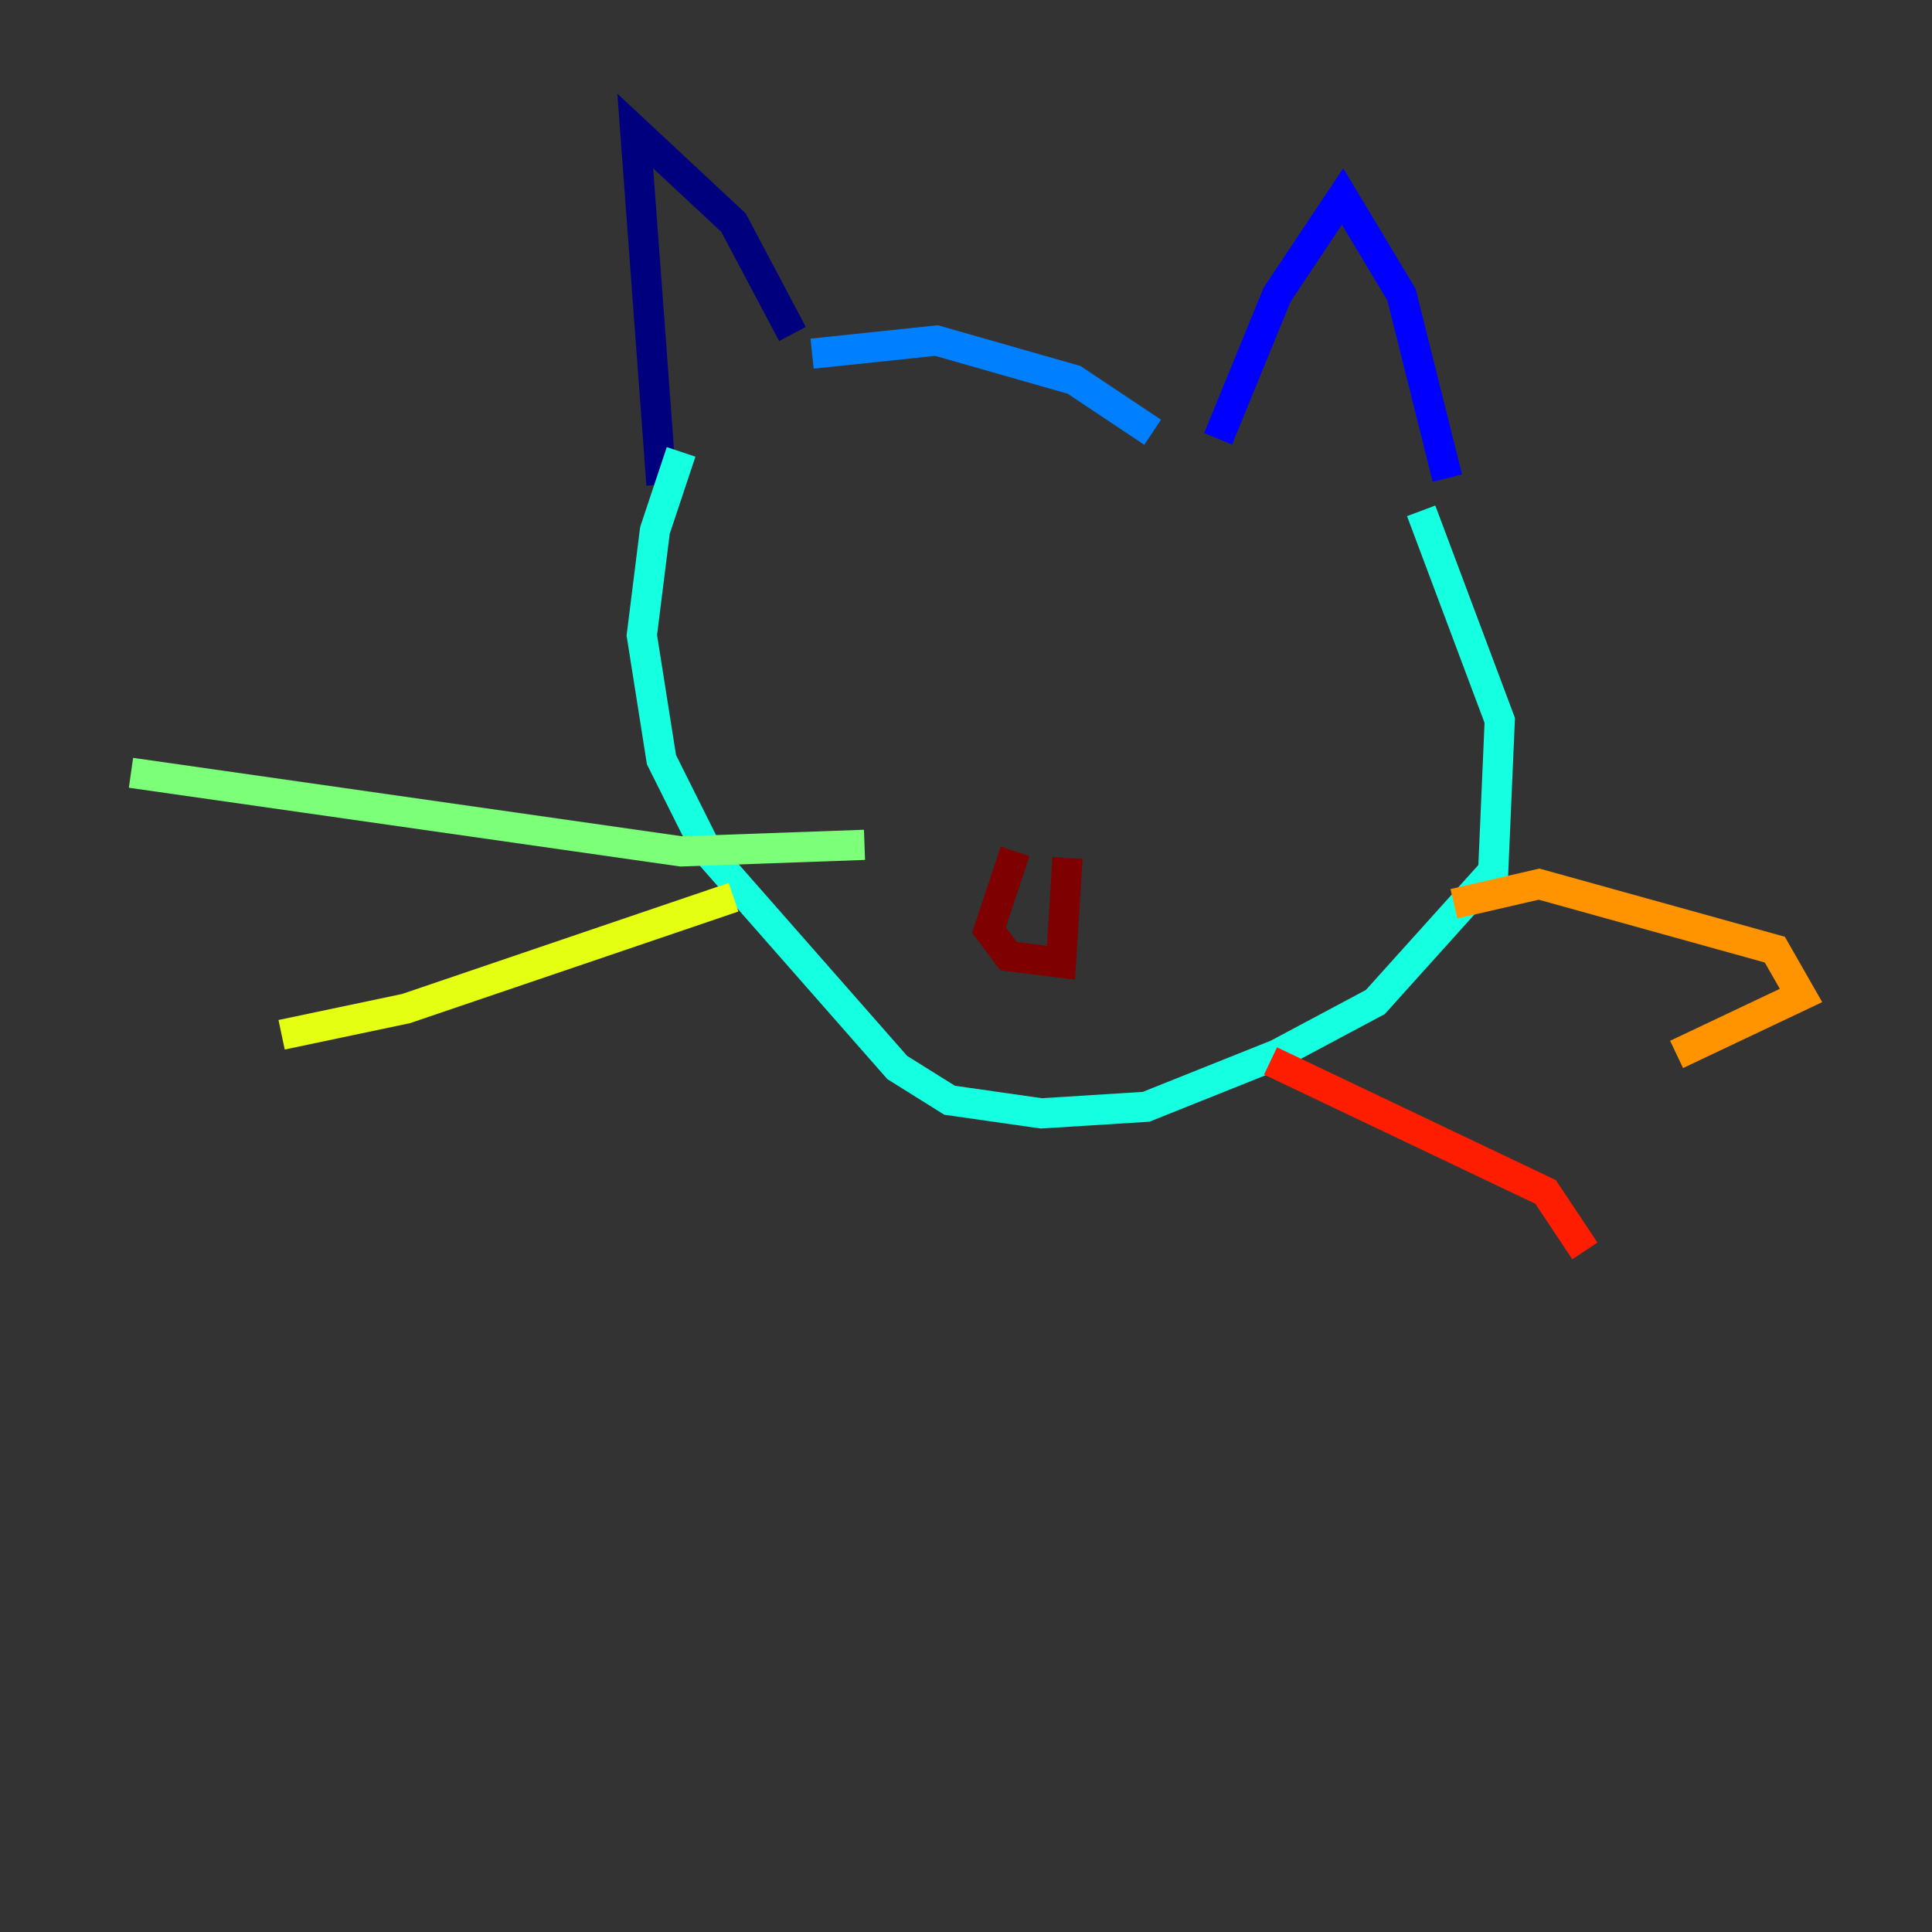 <?xml version="1.0" encoding="utf-8" ?>
<svg baseProfile="tiny" height="128" version="1.2" viewBox="0,0,128,128" width="128" xmlns="http://www.w3.org/2000/svg" xmlns:ev="http://www.w3.org/2001/xml-events" xmlns:xlink="http://www.w3.org/1999/xlink"><rect x="0" y="0" width="128" height="128" fill="#333333" stroke="none"/><defs /><polyline fill="none" points="52.502,22.129 48.597,14.752 42.088,8.678 43.824,32.108" stroke="#00007f" stroke-width="2" /><polyline fill="none" points="80.705,29.071 84.61,19.525 88.949,13.017 92.854,19.525 95.891,31.675" stroke="#0000ff" stroke-width="2" /><polyline fill="none" points="76.366,28.637 71.159,25.166 62.047,22.563 53.803,23.43" stroke="#0080ff" stroke-width="2" /><polyline fill="none" points="94.156,33.844 99.363,47.729 98.929,57.709 91.119,66.386 84.61,69.858 75.932,73.329 68.99,73.763 62.915,72.895 59.444,70.725 46.861,56.407 43.824,50.332 42.522,42.088 43.39,35.146 45.125,29.939" stroke="#15ffe1" stroke-width="2" /><polyline fill="none" points="57.275,55.973 45.125,56.407 8.678,51.2" stroke="#7cff79" stroke-width="2" /><polyline fill="none" points="48.597,59.444 26.902,66.82 18.658,68.556" stroke="#e4ff12" stroke-width="2" /><polyline fill="none" points="96.325,59.878 101.966,58.576 117.586,62.915 119.322,65.953 111.078,69.858" stroke="#ff9400" stroke-width="2" /><polyline fill="none" points="84.176,70.291 102.4,78.969 105.003,82.875" stroke="#ff1d00" stroke-width="2" /><polyline fill="none" points="70.725,56.841 70.291,63.783 66.82,63.349 65.519,61.614 67.254,56.407" stroke="#7f0000" stroke-width="2" /></svg>